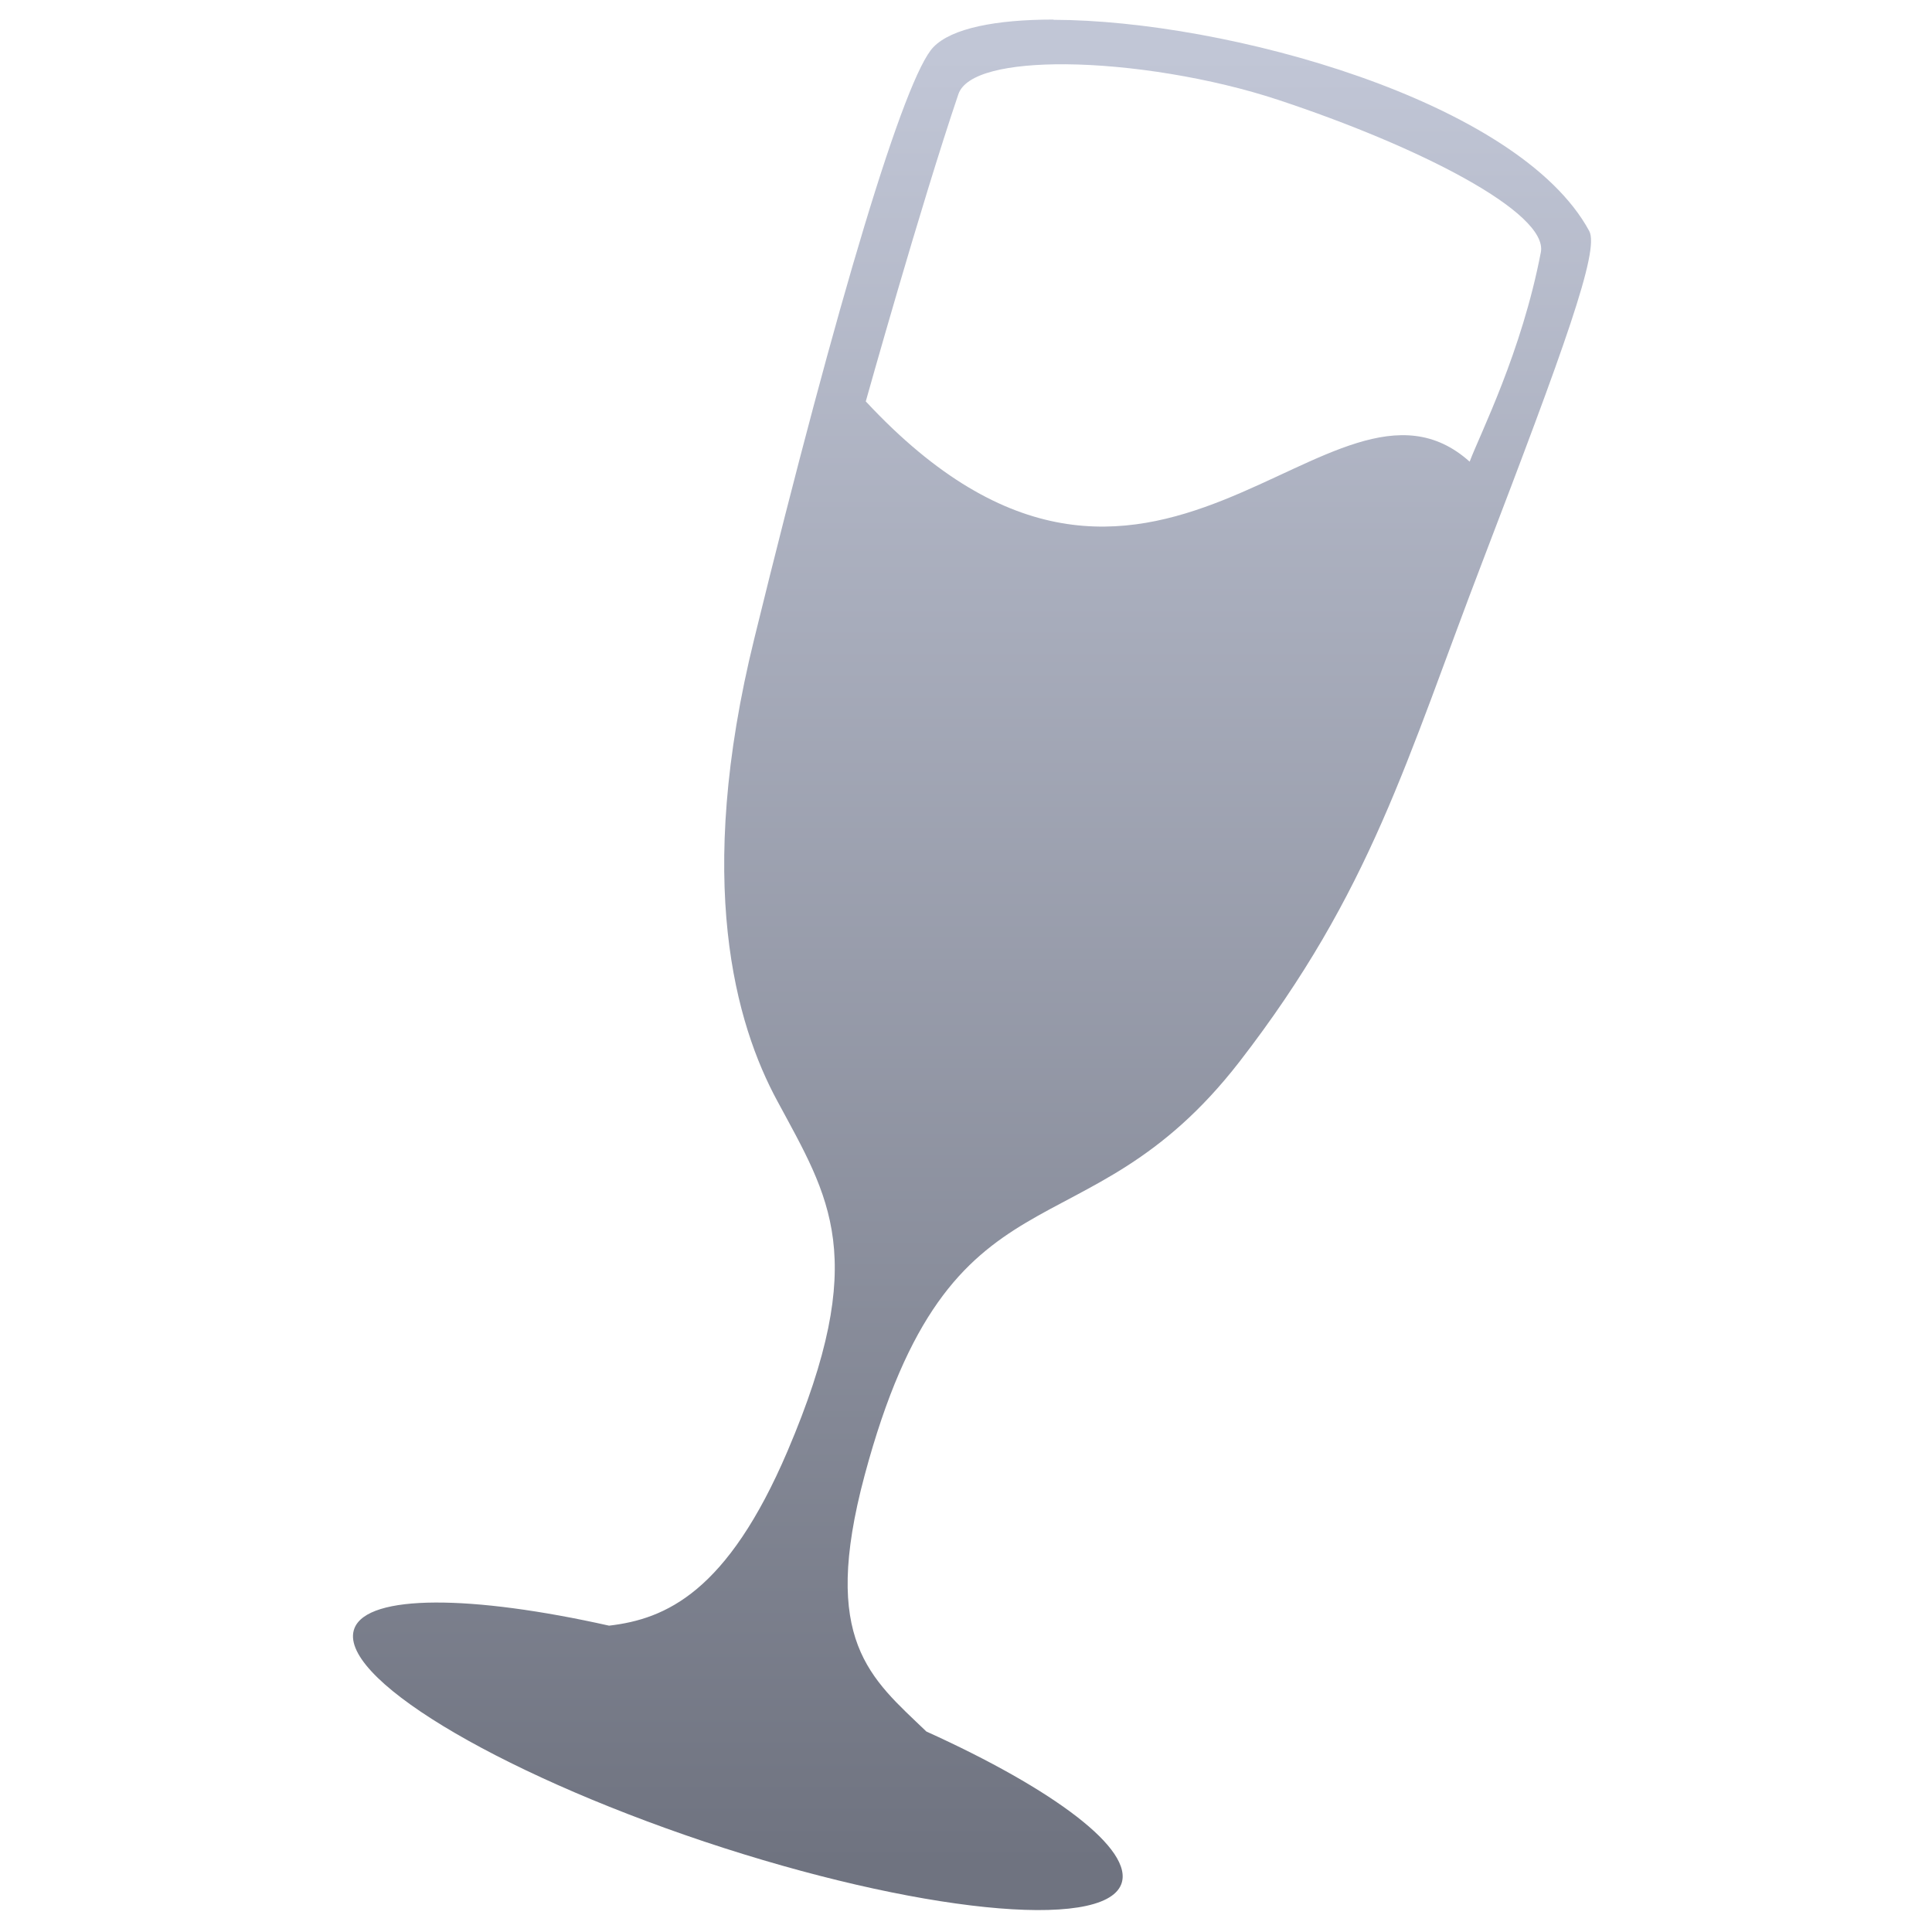 <svg xmlns="http://www.w3.org/2000/svg" xmlns:xlink="http://www.w3.org/1999/xlink" width="64" height="64" viewBox="0 0 64 64" version="1.1"><defs><linearGradient id="linear0" gradientUnits="userSpaceOnUse" x1="0" y1="0" x2="0" y2="1" gradientTransform="matrix(64.959,0,0,60.46,-0.345,1.542)"><stop offset="0" style="stop-color:#c1c6d6;stop-opacity:1;"/><stop offset="1" style="stop-color:#6f7380;stop-opacity:1;"/></linearGradient></defs><g id="surface1"><path style=" stroke:none;fill-rule:nonzero;fill:url(#linear0);" d="M 34.898 0.648 C 32.992 0.648 31.527 0.934 30.922 1.559 C 29.961 2.543 27.746 9.902 24.992 21.133 C 22.992 29.227 24.379 33.938 25.746 36.465 C 27.48 39.688 28.832 41.633 26.086 48.074 C 24.094 52.738 22.059 53.633 20.176 53.852 C 15.625 52.832 12.191 52.801 11.742 53.938 C 11.129 55.5 16.324 58.656 23.328 61.004 C 30.336 63.344 36.531 63.977 37.141 62.422 C 37.59 61.273 34.91 59.27 30.688 57.359 C 28.84 55.586 27.172 54.355 28.641 48.875 C 31.516 38.148 35.887 41.84 41.055 35.176 C 45.43 29.523 46.586 25.18 49.125 18.562 C 51.812 11.543 52.996 8.293 52.645 7.652 C 50.305 3.332 40.617 0.668 34.898 0.656 M 35.297 2.129 C 37.422 2.145 40.133 2.578 42.332 3.305 C 47.035 4.859 51.285 7.047 51.043 8.352 C 50.41 11.664 49.035 14.363 48.684 15.293 C 44.082 11.172 38.164 23.484 28.68 13.297 C 28.68 13.297 30.496 6.812 31.746 3.125 C 31.98 2.418 33.414 2.117 35.297 2.129 "/></g></svg>
